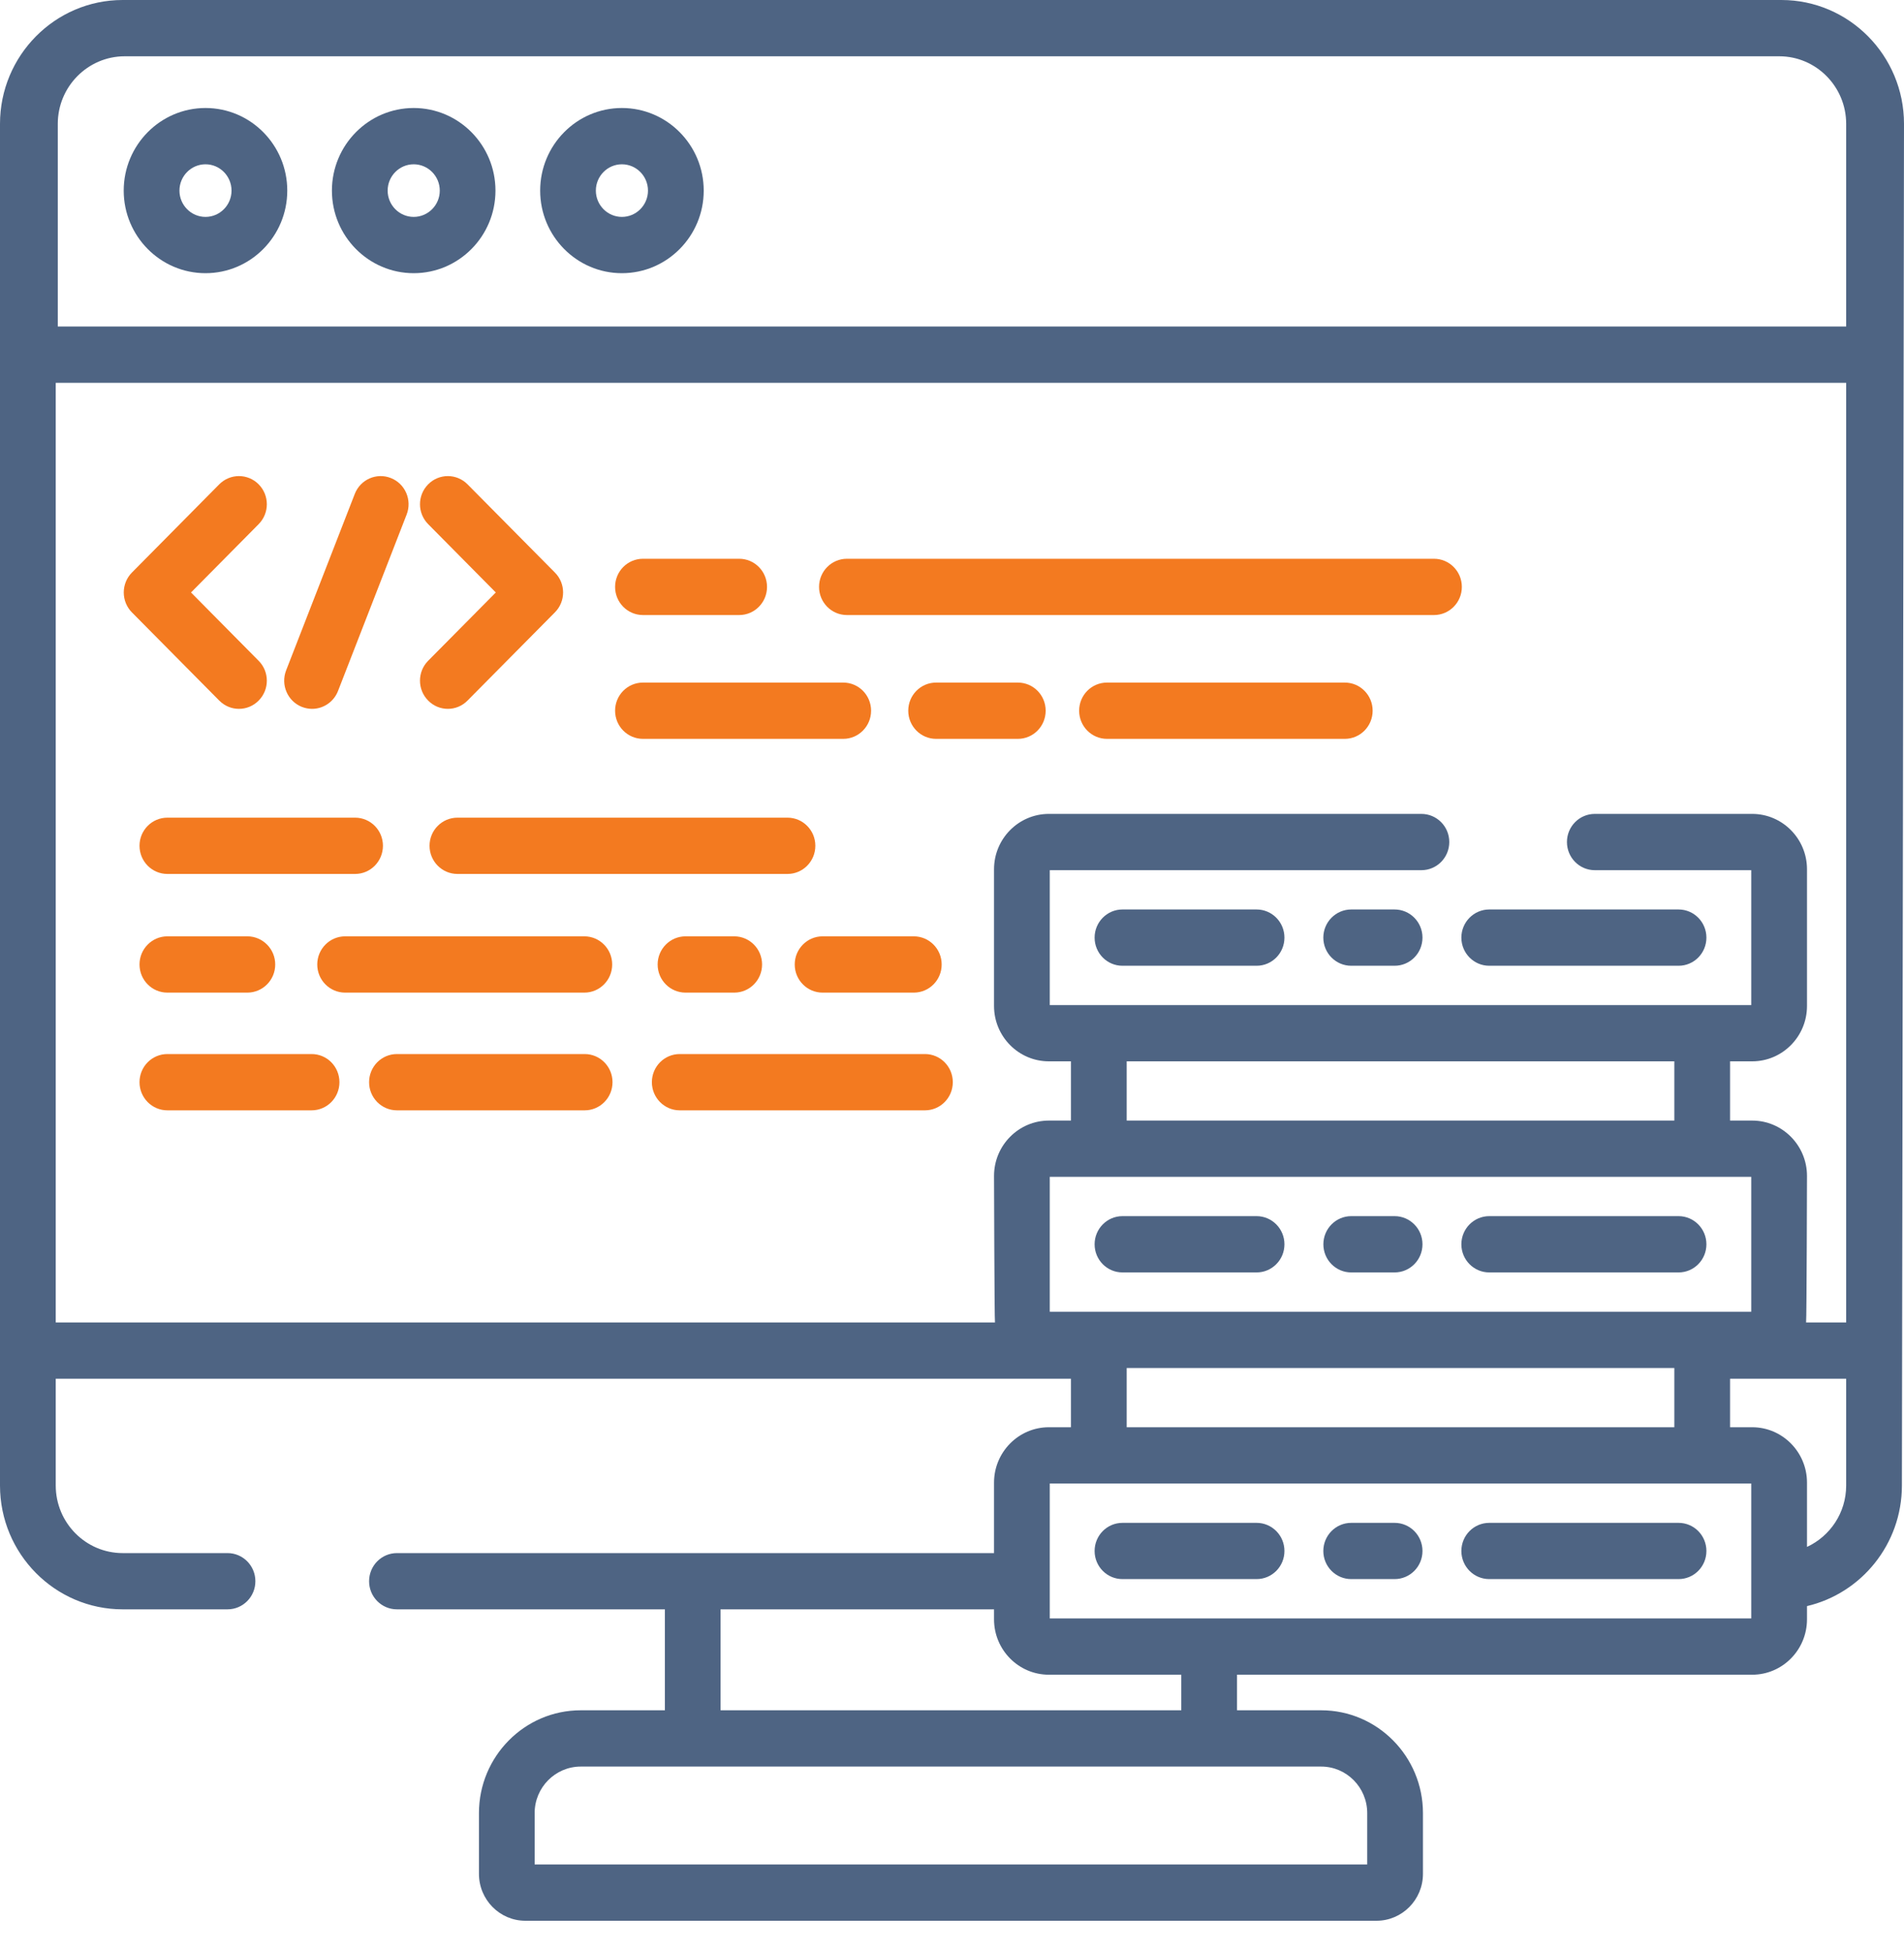 <svg width="40" height="41" viewBox="0 0 40 41" fill="none" xmlns="http://www.w3.org/2000/svg">
<path d="M26.399 19.099H23.581C23.258 19.099 22.996 19.364 22.996 19.69C22.996 20.017 23.258 20.281 23.581 20.281H26.399C26.722 20.281 26.984 20.017 26.984 19.69C26.984 19.364 26.722 19.099 26.399 19.099Z" fill="#4E6483"/>
<path d="M31.287 20.281H35.264C35.587 20.281 35.849 20.017 35.849 19.69C35.849 19.364 35.587 19.099 35.264 19.099H31.287C30.963 19.099 30.701 19.364 30.701 19.69C30.701 20.017 30.964 20.281 31.287 20.281Z" fill="#4E6483"/>
<path d="M29.298 19.099H28.387C28.064 19.099 27.801 19.364 27.801 19.69C27.801 20.017 28.064 20.281 28.387 20.281H29.298C29.622 20.281 29.884 20.017 29.884 19.69C29.884 19.364 29.622 19.099 29.298 19.099Z" fill="#4E6483"/>
<path d="M23.581 26.721H26.399C26.722 26.721 26.984 26.457 26.984 26.13C26.984 25.804 26.722 25.539 26.399 25.539H23.581C23.258 25.539 22.996 25.804 22.996 26.13C22.996 26.457 23.258 26.721 23.581 26.721Z" fill="#4E6483"/>
<path d="M31.287 26.721H35.264C35.587 26.721 35.849 26.457 35.849 26.13C35.849 25.804 35.587 25.539 35.264 25.539H31.287C30.963 25.539 30.701 25.804 30.701 26.13C30.701 26.457 30.964 26.721 31.287 26.721Z" fill="#4E6483"/>
<path d="M28.387 26.721H29.298C29.622 26.721 29.884 26.457 29.884 26.13C29.884 25.804 29.622 25.539 29.298 25.539H28.387C28.064 25.539 27.802 25.804 27.802 26.13C27.802 26.457 28.064 26.721 28.387 26.721Z" fill="#4E6483"/>
<path d="M26.399 31.98H23.581C23.258 31.98 22.996 32.244 22.996 32.571C22.996 32.897 23.258 33.161 23.581 33.161H26.399C26.722 33.161 26.984 32.897 26.984 32.571C26.984 32.244 26.722 31.98 26.399 31.98Z" fill="#4E6483"/>
<path d="M35.264 31.98H31.287C30.963 31.98 30.701 32.244 30.701 32.571C30.701 32.897 30.963 33.161 31.287 33.161H35.264C35.587 33.161 35.849 32.897 35.849 32.571C35.849 32.244 35.587 31.98 35.264 31.98Z" fill="#4E6483"/>
<path d="M29.298 31.98H28.387C28.064 31.98 27.801 32.244 27.801 32.571C27.801 32.897 28.064 33.161 28.387 33.161H29.298C29.622 33.161 29.884 32.897 29.884 32.571C29.884 32.244 29.622 31.98 29.298 31.98Z" fill="#4E6483"/>
<path d="M37.424 0H2.577C1.156 0 0 1.167 0 2.601V31.196C0 32.63 1.156 33.796 2.577 33.796H4.78C5.103 33.796 5.365 33.532 5.365 33.206C5.365 32.879 5.103 32.615 4.78 32.615H2.577C1.801 32.615 1.171 31.978 1.171 31.196V28.954H22.499V29.972H22.035C21.4 29.972 20.883 30.494 20.883 31.135V32.615H8.339C8.016 32.615 7.754 32.879 7.754 33.206C7.754 33.532 8.016 33.796 8.339 33.796H13.968V35.916H12.2C11.021 35.916 10.062 36.885 10.062 38.075V39.351C10.062 39.894 10.499 40.336 11.037 40.336H28.918C29.456 40.336 29.894 39.894 29.894 39.351V38.075C29.894 36.885 28.935 35.916 27.756 35.916H25.988V35.169H36.811C37.445 35.169 37.962 34.648 37.962 34.006V33.728C39.103 33.461 39.956 32.427 39.956 31.196L40 2.601C40 1.167 38.845 0 37.424 0ZM22.054 27.547V24.714H36.791V27.547H22.054ZM23.67 23.532V22.288H35.175V23.532H23.67ZM35.175 28.729V29.972H23.67V28.729H35.175ZM15.138 33.796H20.883V34.007C20.883 34.648 21.4 35.169 22.035 35.169H24.817V35.916H15.138V33.796ZM27.756 37.098C28.289 37.098 28.723 37.536 28.723 38.075V39.154H11.232V38.075C11.232 37.536 11.667 37.098 12.2 37.098H27.756ZM36.791 33.987H22.054V31.154H36.791V33.987ZM38.785 31.196C38.785 31.768 38.447 32.261 37.962 32.485V31.134C37.962 30.494 37.445 29.972 36.811 29.972H36.346V28.954H38.785V31.196ZM38.785 27.772H37.943C37.955 27.705 37.962 24.694 37.962 24.694C37.962 24.053 37.445 23.532 36.811 23.532H36.346V22.288H36.811C37.445 22.288 37.962 21.767 37.962 21.126V18.254C37.962 17.613 37.445 17.092 36.811 17.092H33.504C33.181 17.092 32.919 17.356 32.919 17.683C32.919 18.009 33.181 18.274 33.504 18.274H36.791V21.107H22.054V18.274H29.861C30.185 18.274 30.447 18.009 30.447 17.683C30.447 17.356 30.185 17.092 29.861 17.092H22.035C21.4 17.092 20.883 17.613 20.883 18.254V21.126C20.883 21.767 21.4 22.288 22.035 22.288H22.499V23.532H22.035C21.4 23.532 20.883 24.053 20.883 24.694C20.883 24.694 20.891 27.705 20.903 27.772H1.171V8.039H38.785V27.772ZM38.785 6.857H1.214V2.601C1.214 1.819 1.845 1.182 2.62 1.182H37.379C38.155 1.182 38.785 1.819 38.785 2.601V6.857Z" fill="#4E6483"/>
<path d="M4.317 2.268C3.37 2.268 2.599 3.046 2.599 4.003C2.599 4.959 3.37 5.737 4.317 5.737C5.265 5.737 6.035 4.959 6.035 4.003C6.035 3.046 5.265 2.268 4.317 2.268ZM4.317 4.555C4.016 4.555 3.77 4.307 3.77 4.003C3.77 3.698 4.016 3.45 4.317 3.45C4.619 3.45 4.864 3.698 4.864 4.003C4.864 4.307 4.619 4.555 4.317 4.555Z" fill="#4E6483"/>
<path d="M8.691 2.268C7.744 2.268 6.973 3.046 6.973 4.003C6.973 4.959 7.744 5.737 8.691 5.737C9.639 5.737 10.409 4.959 10.409 4.003C10.409 3.046 9.638 2.268 8.691 2.268ZM8.691 4.555C8.39 4.555 8.144 4.307 8.144 4.003C8.144 3.698 8.39 3.45 8.691 3.45C8.993 3.45 9.239 3.698 9.239 4.003C9.239 4.307 8.993 4.555 8.691 4.555Z" fill="#4E6483"/>
<path d="M13.065 2.268C12.118 2.268 11.348 3.046 11.348 4.003C11.348 4.959 12.118 5.737 13.065 5.737C14.013 5.737 14.784 4.959 14.784 4.003C14.784 3.046 14.013 2.268 13.065 2.268ZM13.065 4.555C12.764 4.555 12.518 4.307 12.518 4.003C12.518 3.698 12.764 3.45 13.065 3.45C13.367 3.45 13.613 3.698 13.613 4.003C13.613 4.307 13.367 4.555 13.065 4.555Z" fill="#4E6483"/>
<path d="M4.606 14.712C4.721 14.828 4.87 14.886 5.02 14.886C5.17 14.886 5.32 14.828 5.434 14.712C5.663 14.482 5.663 14.107 5.434 13.877L4.013 12.442L5.434 11.007C5.663 10.776 5.663 10.402 5.434 10.171C5.206 9.94 4.835 9.94 4.606 10.171L2.771 12.024C2.661 12.135 2.6 12.285 2.6 12.442C2.6 12.598 2.661 12.749 2.771 12.86L4.606 14.712Z" fill="#F37A20"/>
<path d="M10.416 12.442L8.994 13.877C8.766 14.107 8.766 14.482 8.995 14.712C9.109 14.828 9.259 14.886 9.409 14.886C9.558 14.886 9.708 14.828 9.822 14.712L11.658 12.859C11.887 12.629 11.887 12.254 11.658 12.024L9.822 10.171C9.594 9.94 9.223 9.94 8.995 10.171C8.766 10.402 8.766 10.776 8.995 11.007L10.416 12.442Z" fill="#F37A20"/>
<path d="M6.342 14.845C6.412 14.872 6.485 14.886 6.556 14.886C6.79 14.886 7.01 14.743 7.101 14.511L8.543 10.805C8.661 10.501 8.513 10.158 8.212 10.039C7.911 9.919 7.571 10.069 7.453 10.373L6.011 14.078C5.893 14.382 6.041 14.725 6.342 14.845Z" fill="#F37A20"/>
<path d="M3.516 18.353H7.46C7.783 18.353 8.045 18.088 8.045 17.761C8.045 17.435 7.783 17.171 7.46 17.171H3.516C3.193 17.171 2.931 17.435 2.931 17.761C2.931 18.088 3.193 18.353 3.516 18.353Z" fill="#F37A20"/>
<path d="M16.544 17.171H9.61C9.287 17.171 9.024 17.435 9.024 17.761C9.024 18.088 9.287 18.353 9.61 18.353H16.544C16.867 18.353 17.129 18.088 17.129 17.761C17.129 17.435 16.867 17.171 16.544 17.171Z" fill="#F37A20"/>
<path d="M3.516 20.845H5.196C5.519 20.845 5.782 20.581 5.782 20.254C5.782 19.928 5.519 19.663 5.196 19.663H3.516C3.193 19.663 2.931 19.928 2.931 20.254C2.931 20.581 3.193 20.845 3.516 20.845Z" fill="#F37A20"/>
<path d="M14.402 19.663C14.078 19.663 13.816 19.928 13.816 20.254C13.816 20.581 14.078 20.845 14.402 20.845H15.425C15.748 20.845 16.01 20.581 16.01 20.254C16.01 19.928 15.748 19.663 15.425 19.663H14.402Z" fill="#F37A20"/>
<path d="M12.861 20.254C12.861 19.928 12.599 19.663 12.276 19.663H7.251C6.927 19.663 6.665 19.928 6.665 20.254C6.665 20.581 6.927 20.845 7.251 20.845H12.276C12.599 20.845 12.861 20.581 12.861 20.254Z" fill="#F37A20"/>
<path d="M16.696 20.254C16.696 20.581 16.958 20.845 17.281 20.845H19.197C19.521 20.845 19.783 20.581 19.783 20.254C19.783 19.928 19.521 19.663 19.197 19.663H17.281C16.958 19.663 16.696 19.928 16.696 20.254Z" fill="#F37A20"/>
<path d="M13.508 12.916H15.529C15.852 12.916 16.114 12.651 16.114 12.325C16.114 11.998 15.852 11.734 15.529 11.734H13.508C13.184 11.734 12.922 11.998 12.922 12.325C12.922 12.651 13.184 12.916 13.508 12.916Z" fill="#F37A20"/>
<path d="M17.793 12.916H30.125C30.449 12.916 30.711 12.651 30.711 12.325C30.711 11.998 30.449 11.734 30.125 11.734H17.793C17.469 11.734 17.207 11.998 17.207 12.325C17.207 12.651 17.469 12.916 17.793 12.916Z" fill="#F37A20"/>
<path d="M28.252 14.334H23.256C22.933 14.334 22.671 14.598 22.671 14.925C22.671 15.251 22.933 15.516 23.256 15.516H28.252C28.575 15.516 28.837 15.251 28.837 14.925C28.837 14.598 28.575 14.334 28.252 14.334Z" fill="#F37A20"/>
<path d="M21.383 14.334H19.666C19.343 14.334 19.081 14.598 19.081 14.925C19.081 15.251 19.343 15.516 19.666 15.516H21.383C21.707 15.516 21.968 15.251 21.968 14.925C21.968 14.598 21.707 14.334 21.383 14.334Z" fill="#F37A20"/>
<path d="M13.508 15.516H17.715C18.038 15.516 18.3 15.251 18.3 14.925C18.3 14.598 18.038 14.334 17.715 14.334H13.508C13.184 14.334 12.922 14.598 12.922 14.925C12.922 15.251 13.184 15.516 13.508 15.516Z" fill="#F37A20"/>
<path d="M12.283 22.135H8.339C8.016 22.135 7.754 22.399 7.754 22.726C7.754 23.052 8.016 23.317 8.339 23.317H12.283C12.606 23.317 12.868 23.052 12.868 22.726C12.868 22.399 12.606 22.135 12.283 22.135Z" fill="#F37A20"/>
<path d="M6.546 22.135H3.516C3.193 22.135 2.931 22.399 2.931 22.726C2.931 23.052 3.193 23.317 3.516 23.317H6.546C6.87 23.317 7.131 23.052 7.131 22.726C7.131 22.399 6.87 22.135 6.546 22.135Z" fill="#F37A20"/>
<path d="M19.432 22.135H14.28C13.957 22.135 13.695 22.399 13.695 22.726C13.695 23.052 13.957 23.317 14.28 23.317H19.432C19.755 23.317 20.017 23.052 20.017 22.726C20.017 22.399 19.755 22.135 19.432 22.135Z" fill="#F37A20"/>
</svg>
